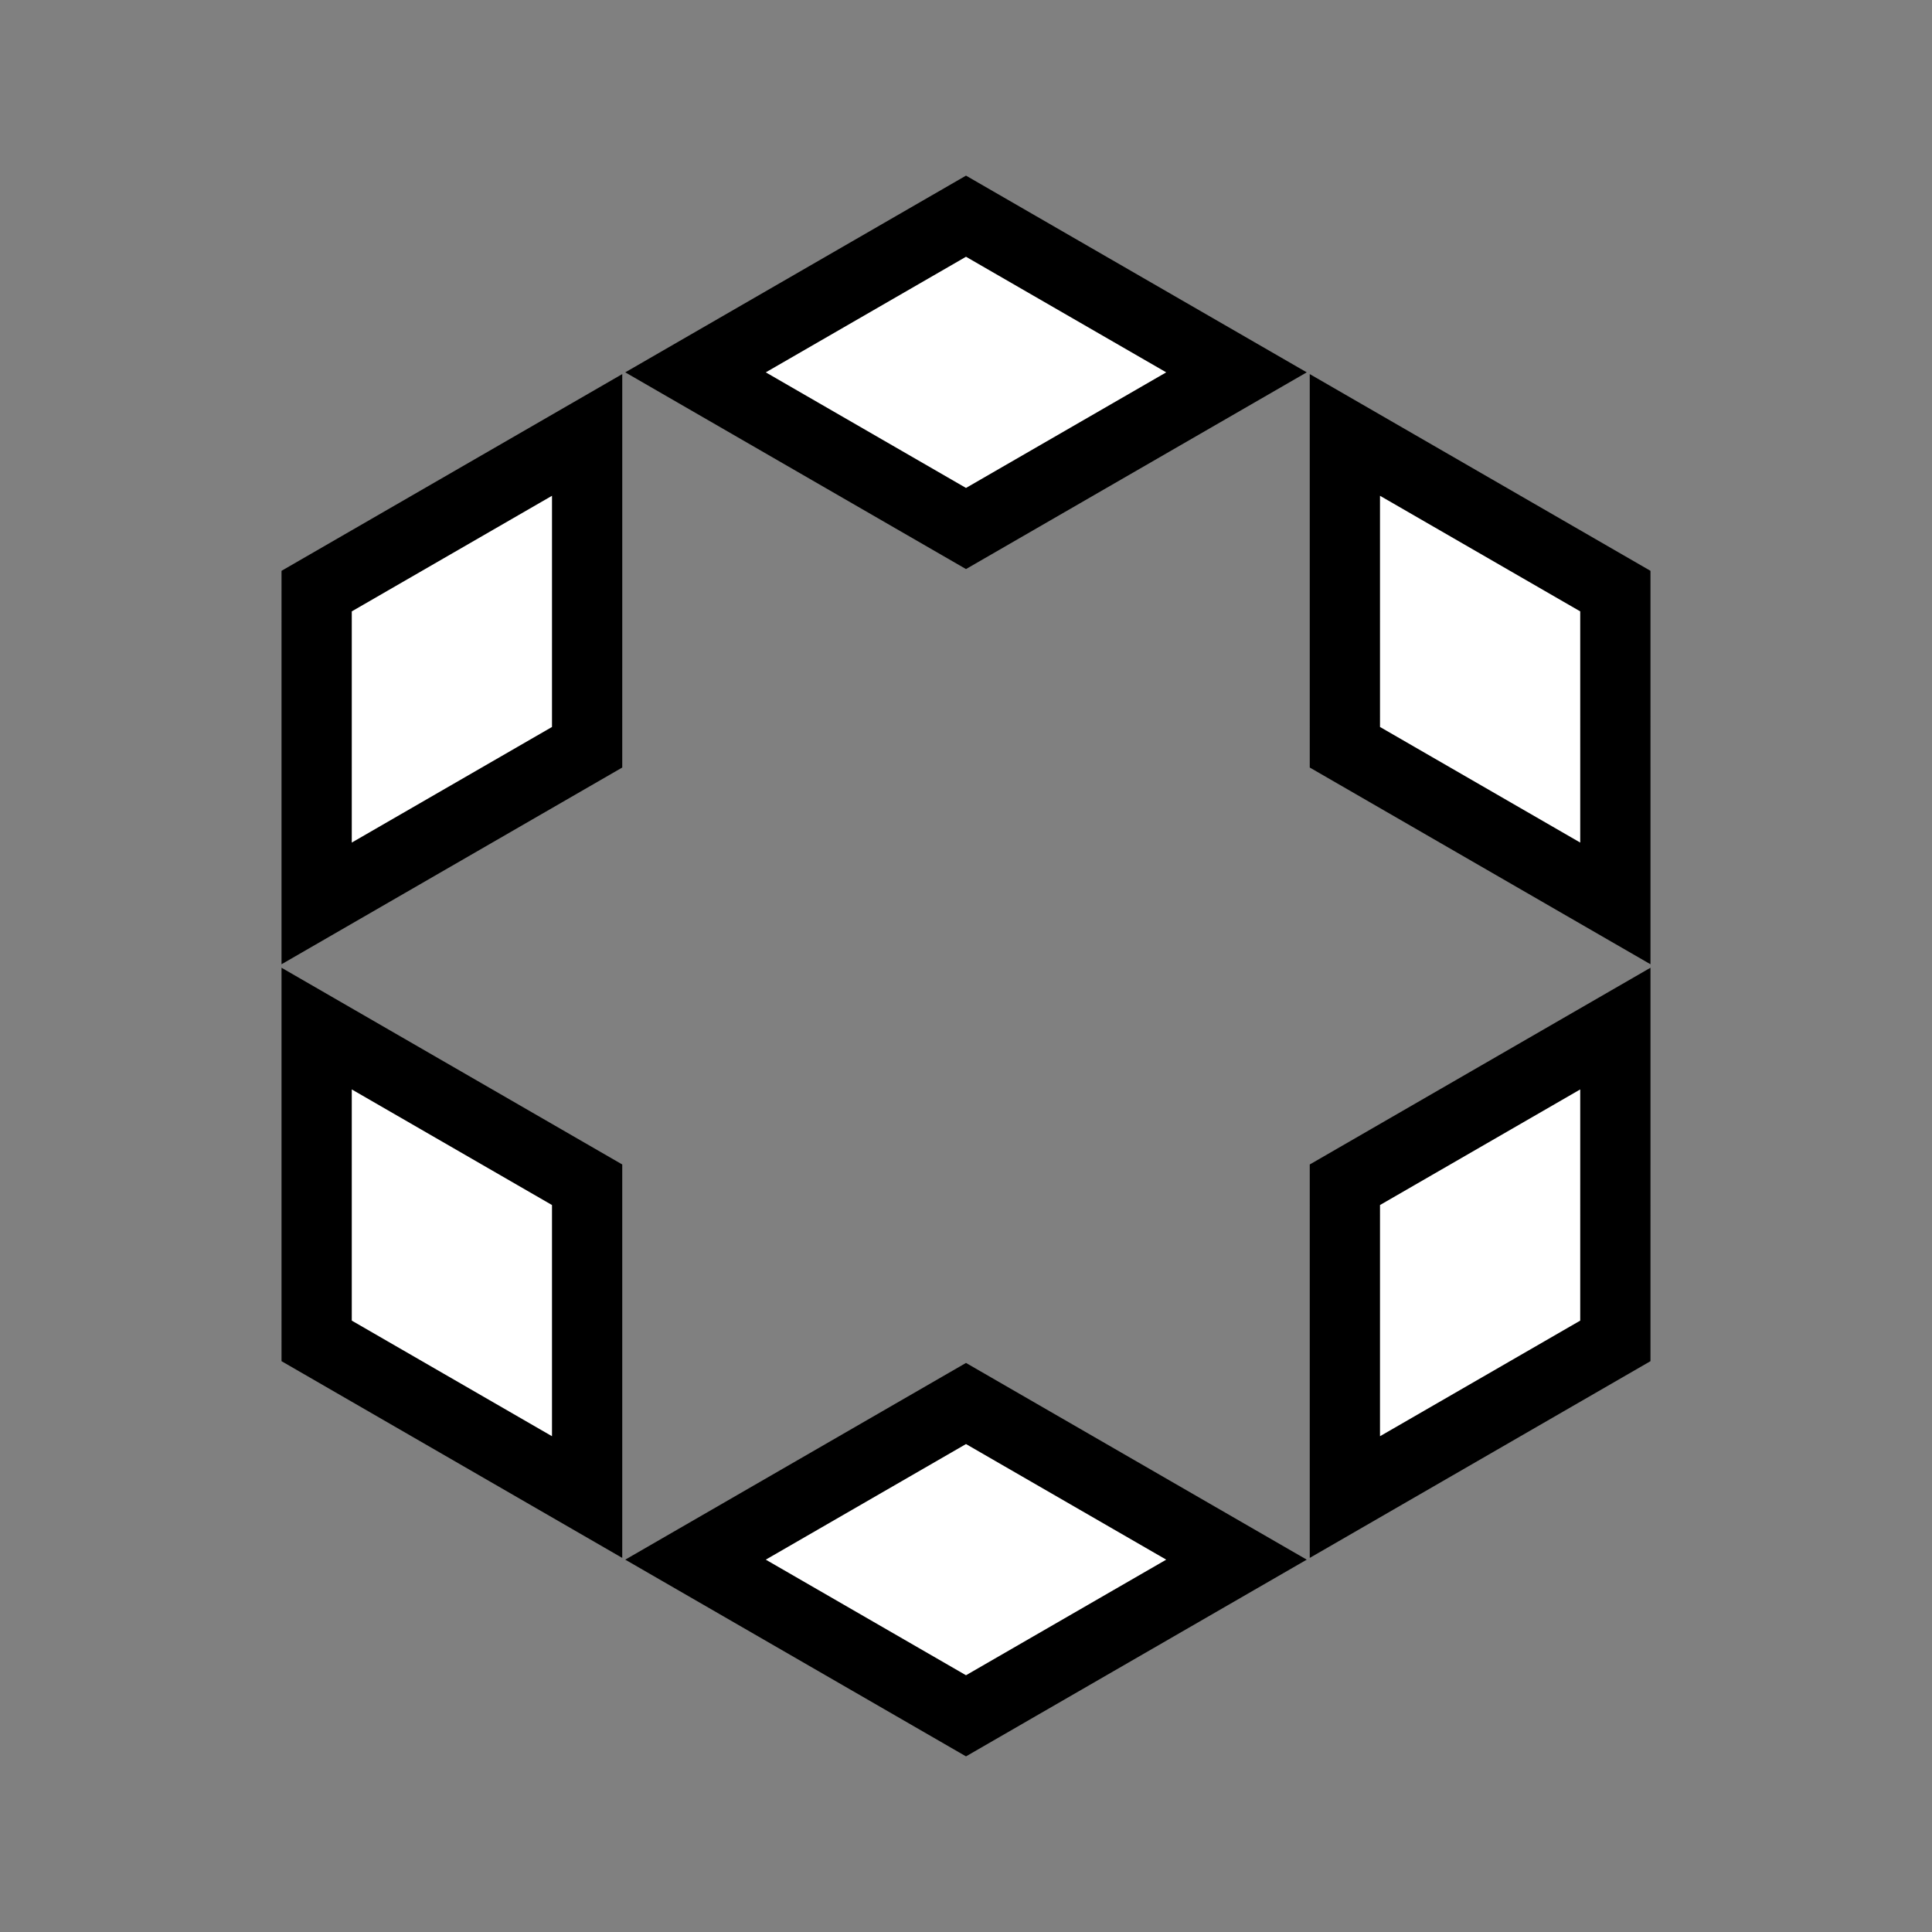 <svg width="275" height="275" viewBox="0 0 275 275" fill="none" xmlns="http://www.w3.org/2000/svg">
<rect x="0" y="0" width="275" height="275" fill="#808080" stroke="none"/>
<path d="M99 53L137.5 30.773L176 53L137.5 75.227L99 53Z" fill="white" stroke="black" stroke-width="10"/>
<path d="M99 222L137.5 199.773L176 222L137.5 244.227L99 222Z" fill="white" stroke="black" stroke-width="10"/>
<path d="M191.429 61.908L229.928 84.137L229.929 128.592L191.43 106.363L191.429 61.908Z" fill="white" stroke="black" stroke-width="10"/>
<path d="M45.071 146.408L83.57 168.637L83.57 213.092L45.072 190.863L45.071 146.408Z" fill="white" stroke="black" stroke-width="10"/>
<path d="M229.929 146.408L229.928 190.863L191.429 213.092L191.43 168.637L229.929 146.408Z" fill="white" stroke="black" stroke-width="10"/>
<path d="M83.571 61.908L83.57 106.363L45.071 128.592L45.072 84.137L83.571 61.908Z" fill="white" stroke="black" stroke-width="10"/>
</svg>
